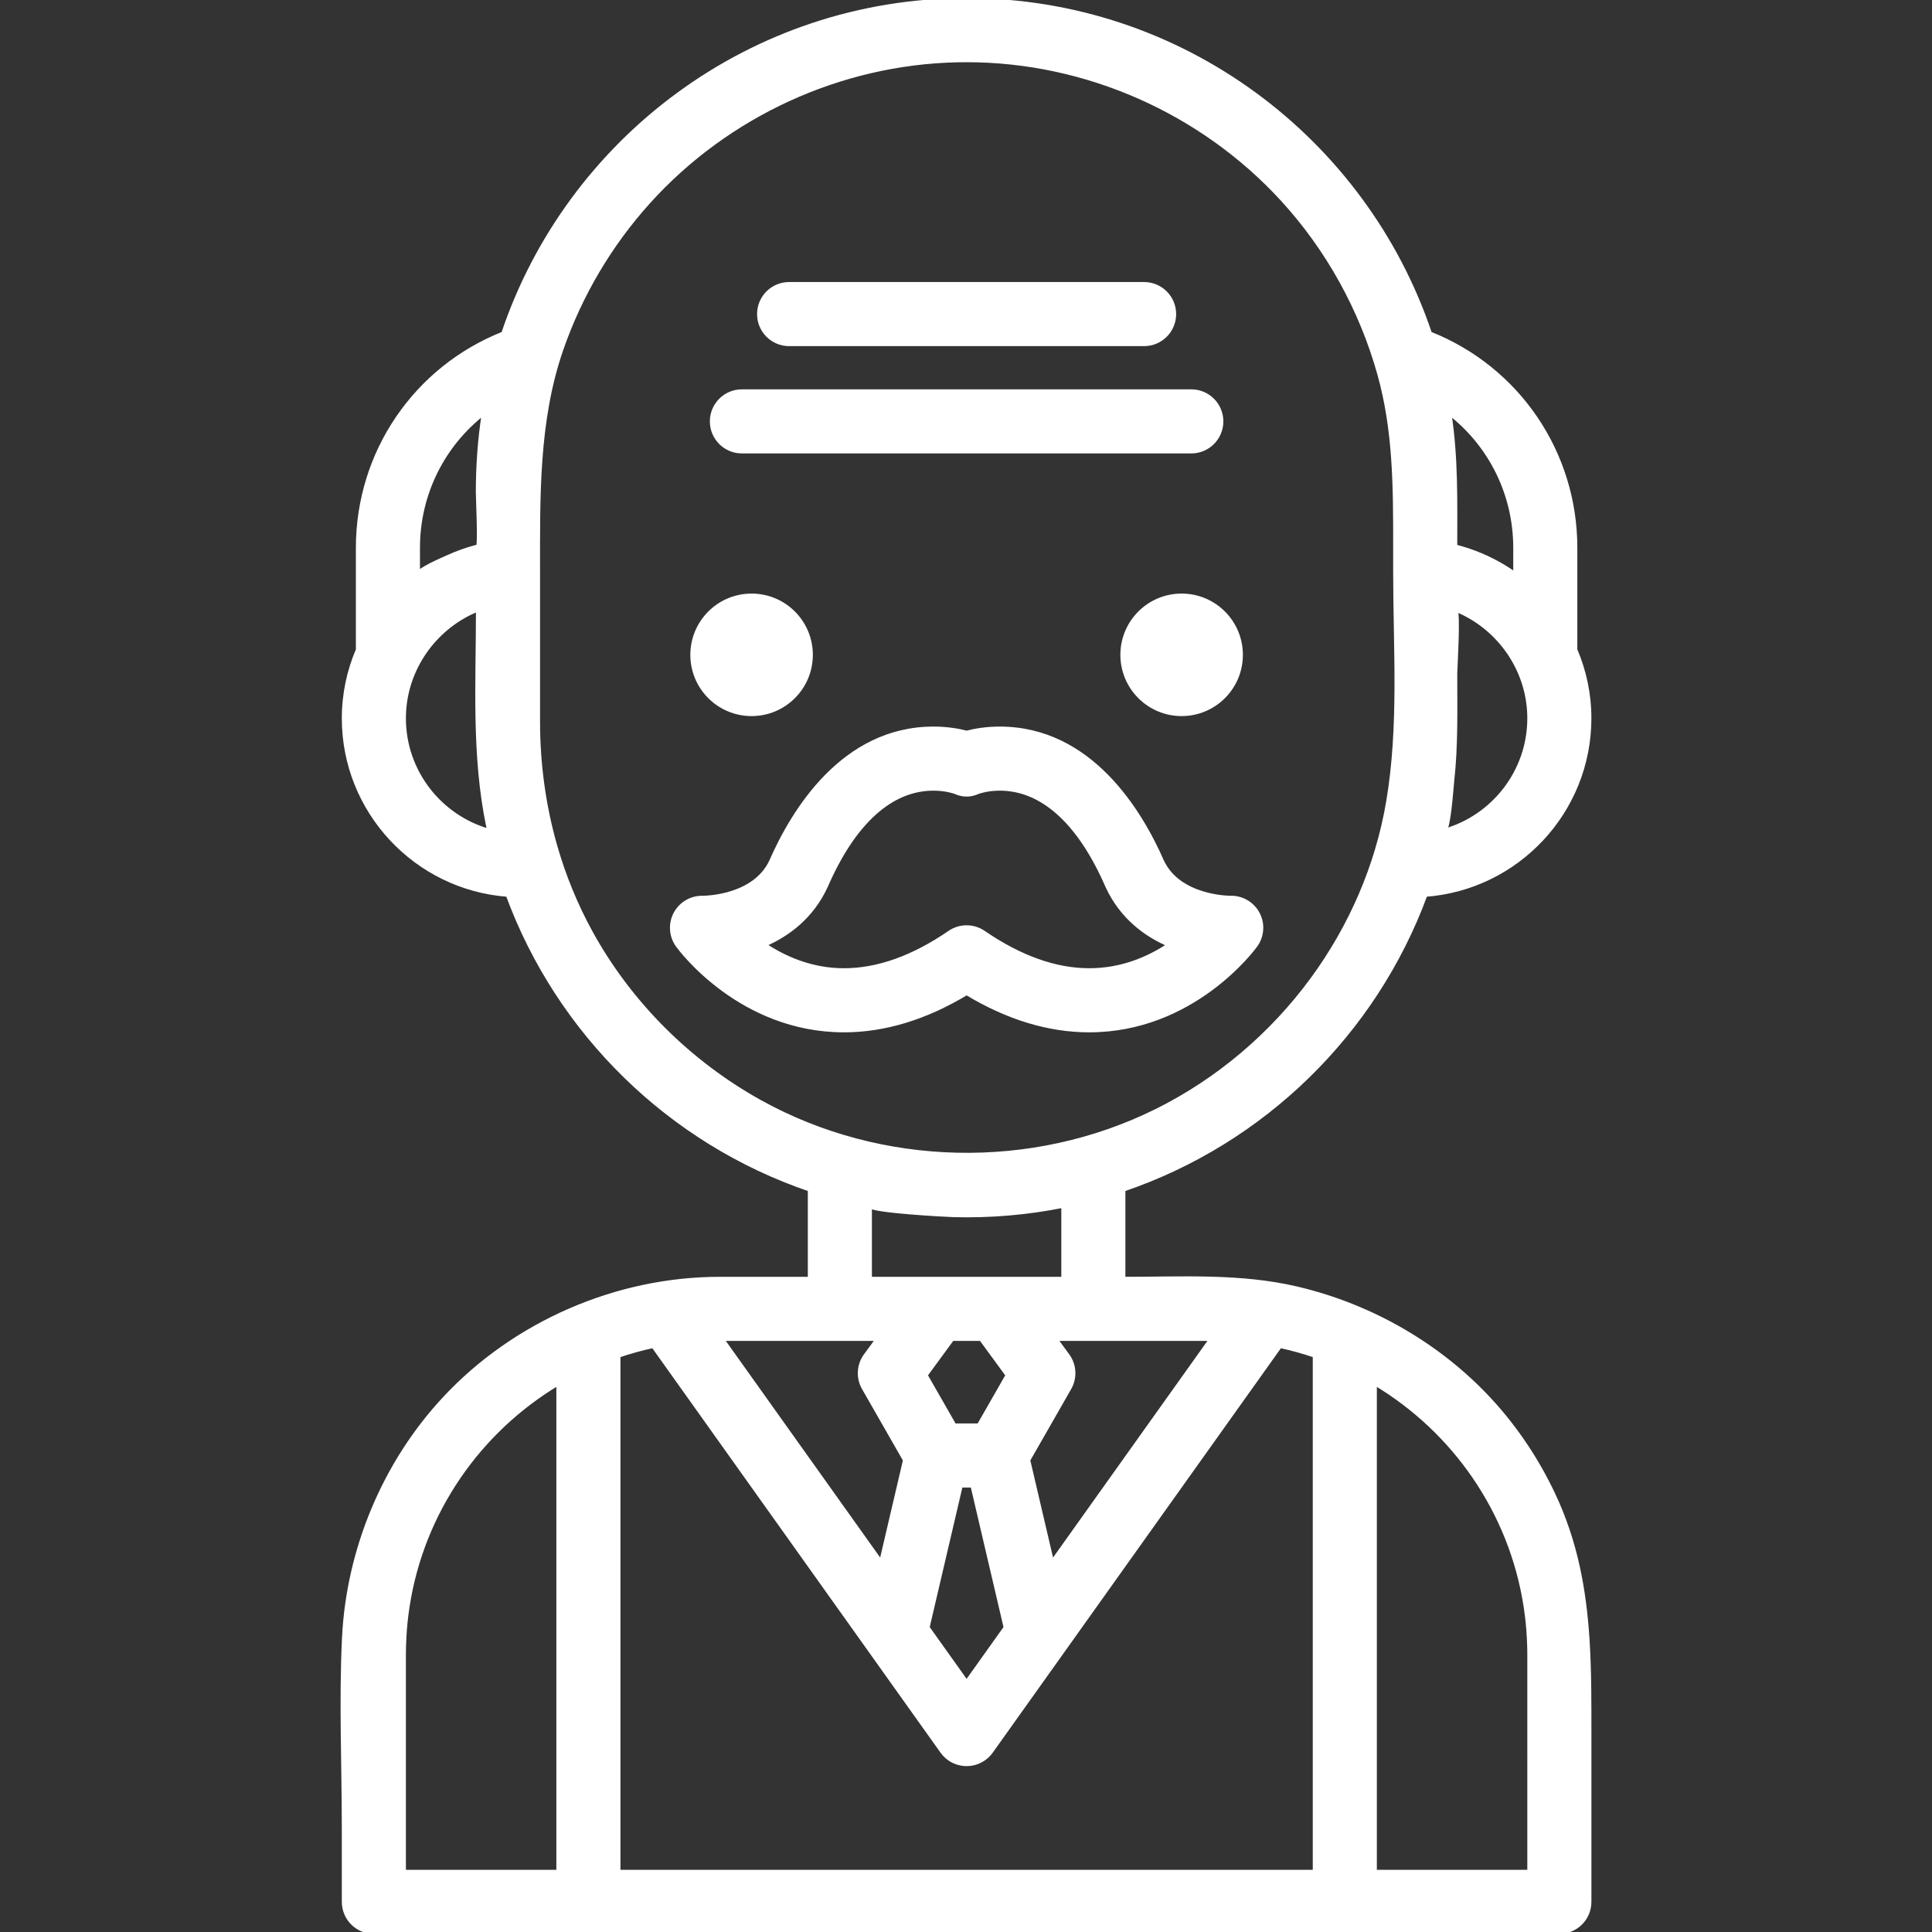 <!DOCTYPE svg PUBLIC "-//W3C//DTD SVG 1.1//EN" "http://www.w3.org/Graphics/SVG/1.1/DTD/svg11.dtd">
<!-- Uploaded to: SVG Repo, www.svgrepo.com, Transformed by: SVG Repo Mixer Tools -->
<svg fill="#ffffff" height="800px" width="800px" version="1.1" id="Layer_1" xmlns="http://www.w3.org/2000/svg" xmlns:xlink="http://www.w3.org/1999/xlink" viewBox="0 0 511.999 511.999" xml:space="preserve" stroke="#ffffff">
<rect x="0" y="0" width="511.999" height="511.999" fill="#333333" stroke="none"/>
<g id="SVGRepo_bgCarrier" stroke-width="0"/>
<g id="SVGRepo_tracerCarrier" stroke-linecap="round" stroke-linejoin="round"/>
<g id="SVGRepo_iconCarrier"> <g> <g> <circle cx="199.178" cy="173.538" r="15.734"/> </g> </g> <g> <g> <circle cx="313.144" cy="173.538" r="15.734"/> </g> </g> <g> <g> <path d="M420.727,434.259c-0.852-13.012-3.113-25.682-9.094-38.324c-4.228-8.934-9.753-17.261-16.429-24.555 c-13.567-14.823-31.749-25.253-51.274-29.889c-15.143-3.596-30.752-2.623-46.191-2.623v-23.605 c37.028-12.583,66.58-41.49,80.041-78.105c24.262-1.802,43.455-22.104,43.455-46.818c0-6.4-1.334-12.542-3.727-18.159v-27.018 c0-25.28-15.319-47.594-38.527-56.792C361.746,37.065,313.202,0,256.161,0S150.575,37.065,133.338,88.373 c-23.208,9.198-38.527,31.512-38.527,56.792v27.018c-2.393,5.617-3.727,11.76-3.727,18.159c0,24.715,19.193,45.016,43.455,46.818 c13.463,36.615,43.015,65.521,80.041,78.105v23.605h-23.872c-27.253,0-54.247,11.724-72.852,31.641 c-16.021,17.15-25.587,40.127-26.724,63.549c-0.812,16.713-0.049,33.662-0.049,50.398c0,6.516,0,13.032,0,19.548 c0,4.415,3.579,7.993,7.993,7.993h56.857H356.39h56.857c4.414,0,7.993-3.578,7.993-7.993c0-14.452,0-28.905,0-43.357 C421.238,451.643,421.292,442.877,420.727,434.259z M401.526,145.165v6.962c-3.732-2.662-7.852-4.771-12.221-6.255 c-0.1-0.034-0.201-0.066-0.302-0.099c-0.555-0.184-1.114-0.362-1.677-0.525c-0.223-0.065-0.449-0.125-0.674-0.187 c-0.322-0.088-0.64-0.185-0.964-0.268c0-11.743,0.273-23.509-1.526-35.153c-0.005-0.036-0.01-0.072-0.015-0.11 C394.918,117.896,401.526,130.891,401.526,145.165z M383.298,219.211c0.898-2.802,1.445-10.977,1.577-12.159 c1.058-9.455,0.813-18.978,0.813-28.474c0-1.41,0.974-16.62,0-17.006c0.067,0.027,0.134,0.054,0.2,0.081 c0.637,0.261,1.266,0.537,1.881,0.839c0.015,0.008,0.029,0.014,0.044,0.021c10.327,5.084,17.439,15.778,17.439,27.829 c0,14.145-9.532,26.108-22.51,29.801C382.941,220.087,383.126,219.747,383.298,219.211z M110.795,145.165h0.001 c0-14.274,6.608-27.269,17.378-35.634c-0.005,0.036-0.01,0.074-0.015,0.11c-1.087,6.893-1.553,13.876-1.56,20.852 c-0.001,1.201,0.601,14.158,0.034,14.301c-2.791,0.703-5.577,1.699-8.192,2.902c-1.032,0.474-7.646,3.288-7.646,4.431V145.165z M107.069,190.341c0-12.051,7.111-22.744,17.439-27.829c0.015-0.007,0.029-0.014,0.044-0.021c0.615-0.302,1.244-0.578,1.881-0.839 c0.067-0.028,0.133-0.054,0.2-0.081c0,19.177-1.224,38.618,2.732,57.526c0.073,0.347,0.136,0.697,0.212,1.044 C116.6,216.449,107.069,204.487,107.069,190.341z M107.068,496.015v-57.519c0-1.291,0.039-2.572,0.098-3.847 c0.013-0.284,0.026-0.566,0.042-0.848c0.071-1.283,0.163-2.562,0.292-3.829c0.002-0.021,0.005-0.043,0.007-0.064 c0.134-1.318,0.305-2.626,0.5-3.926c0.018-0.116,0.034-0.232,0.052-0.349c3.883-25.056,18.932-46.461,39.879-58.979v129.361 H107.068z M320.946,354.856l-42.112,59.1l-6.316-27.002l10.917-19.074c1.568-2.739,1.377-6.145-0.488-8.691l-3.173-4.334H320.946z M259.384,377.722h-6.446l-7.598-13.276l7.019-9.589h7.607l7.019,9.589L259.384,377.722z M266.474,431.296l-10.311,14.475 l-10.315-14.476l8.793-37.588h3.038L266.474,431.296z M230.565,338.87v-19.292c0,1.359,20.374,2.434,22.265,2.482 c9.69,0.246,19.42-0.576,28.926-2.482v19.292H230.565z M201.357,291.947c-18.682-10.384-34.391-26.014-44.712-44.744 c-4.053-7.359-7.206-15.097-9.488-23.077c-3.038-10.626-4.528-21.682-4.538-32.837c-0.009-10.736,0-21.473,0-32.209 c0-2.517,0-5.034,0-7.552c0-19.702-0.379-40.001,6.148-58.866c4.993-14.43,12.876-27.788,23.105-39.126 c20.833-23.088,50.744-36.866,81.851-37.524c0.813-0.017,1.625-0.026,2.438-0.026c31.635,0,62.286,13.557,83.662,36.861 c12.053,13.141,20.892,29.15,25.694,46.318c4.185,14.96,4.185,29.991,4.185,45.367c0,2.332,0,4.664,0,6.995 c0,20.319,1.556,40.842-1.862,60.989c-2.885,17.002-9.913,33.122-20.107,47.014c-10.743,14.641-24.949,26.716-41.22,34.8 C273.56,310.706,233.504,309.816,201.357,291.947z M232.547,354.854v0.001l-3.173,4.334c-1.865,2.547-2.056,5.952-0.488,8.691 l10.917,19.074l-6.315,26.994l-42.108-59.094H232.547z M163.925,496.015V359.28c2.986-1.012,6.044-1.868,9.169-2.542 l65.862,92.432l10.699,15.015c0.375,0.526,0.808,0.999,1.286,1.412c1.437,1.239,3.284,1.943,5.223,1.943 c0.248,0,0.493-0.022,0.738-0.045c0.074-0.006,0.148-0.004,0.222-0.013c0.264-0.032,0.524-0.085,0.782-0.143 c0.051-0.012,0.103-0.016,0.155-0.028c0.166-0.041,0.326-0.1,0.488-0.15c0.138-0.044,0.279-0.078,0.416-0.128 c0.053-0.02,0.103-0.048,0.156-0.069c1.407-0.561,2.649-1.511,3.552-2.778l76.559-107.446c3.124,0.672,6.179,1.528,9.163,2.541 v136.733H163.925z M405.252,496.015h-40.872v-129.36c20.947,12.518,35.996,33.923,39.881,58.979 c0.018,0.116,0.034,0.232,0.051,0.349c0.196,1.299,0.365,2.608,0.501,3.926c0.002,0.021,0.005,0.043,0.007,0.064 c0.129,1.267,0.221,2.546,0.292,3.829c0.016,0.282,0.029,0.565,0.042,0.848c0.059,1.276,0.098,2.557,0.098,3.847V496.015z"/> </g> </g> <g> <g> <path d="M333.367,242.157c-1.412-2.687-4.232-4.343-7.253-4.273c-0.557,0-13.678-0.109-18.137-9.646 c-5.773-13.185-19.011-35.189-43.029-35.189c-3.671,0-6.69,0.547-8.788,1.09c-2.096-0.545-5.116-1.09-8.787-1.09 c-24.018,0-37.257,22.005-43.029,35.189c-4.46,9.535-17.58,9.646-18.12,9.647c-3.036-0.058-5.85,1.585-7.262,4.273 c-1.413,2.688-1.18,5.945,0.601,8.405c0.666,0.919,16.614,22.513,44.102,22.516c0.003,0,0.003,0,0.006,0 c10.719,0,21.627-3.316,32.489-9.867c10.862,6.552,21.771,9.867,32.493,9.867c27.493,0,43.439-21.599,44.104-22.518 C334.538,248.101,334.779,244.845,333.367,242.157z M288.657,257.092c-8.92,0-18.33-3.356-27.968-9.976 c-2.727-1.874-6.325-1.874-9.051,0c-9.64,6.621-19.048,9.977-27.965,9.977c-0.001,0-0.003,0-0.004,0 c-8.633-0.001-15.787-3.197-21.053-6.725c6.132-2.654,12.498-7.315,16.274-15.496c0.023-0.05,0.045-0.1,0.067-0.151 c7.337-16.805,17.164-25.688,28.418-25.688c3.159,0,5.366,0.74,5.728,0.87c2.076,0.937,4.043,0.937,6.119,0 c0.361-0.13,2.567-0.87,5.728-0.87c11.254,0,21.08,8.883,28.417,25.688c0.022,0.051,0.045,0.101,0.067,0.151 c3.791,8.211,10.189,12.876,16.341,15.525C304.535,253.913,297.384,257.092,288.657,257.092z"/> </g> </g> <g> <g> <path d="M303.197,75.242h-94.074c-4.415,0-7.993,3.578-7.993,7.993s3.579,7.993,7.993,7.993h94.074 c4.414,0,7.993-3.578,7.993-7.993S307.611,75.242,303.197,75.242z"/> </g> </g> <g> <g> <path d="M315.709,103.678H196.611c-4.414,0-7.993,3.578-7.993,7.993c0,4.415,3.58,7.993,7.993,7.993h119.098 c4.414,0,7.993-3.578,7.993-7.993C323.702,107.255,320.123,103.678,315.709,103.678z"/> </g> </g> </g>
</svg>